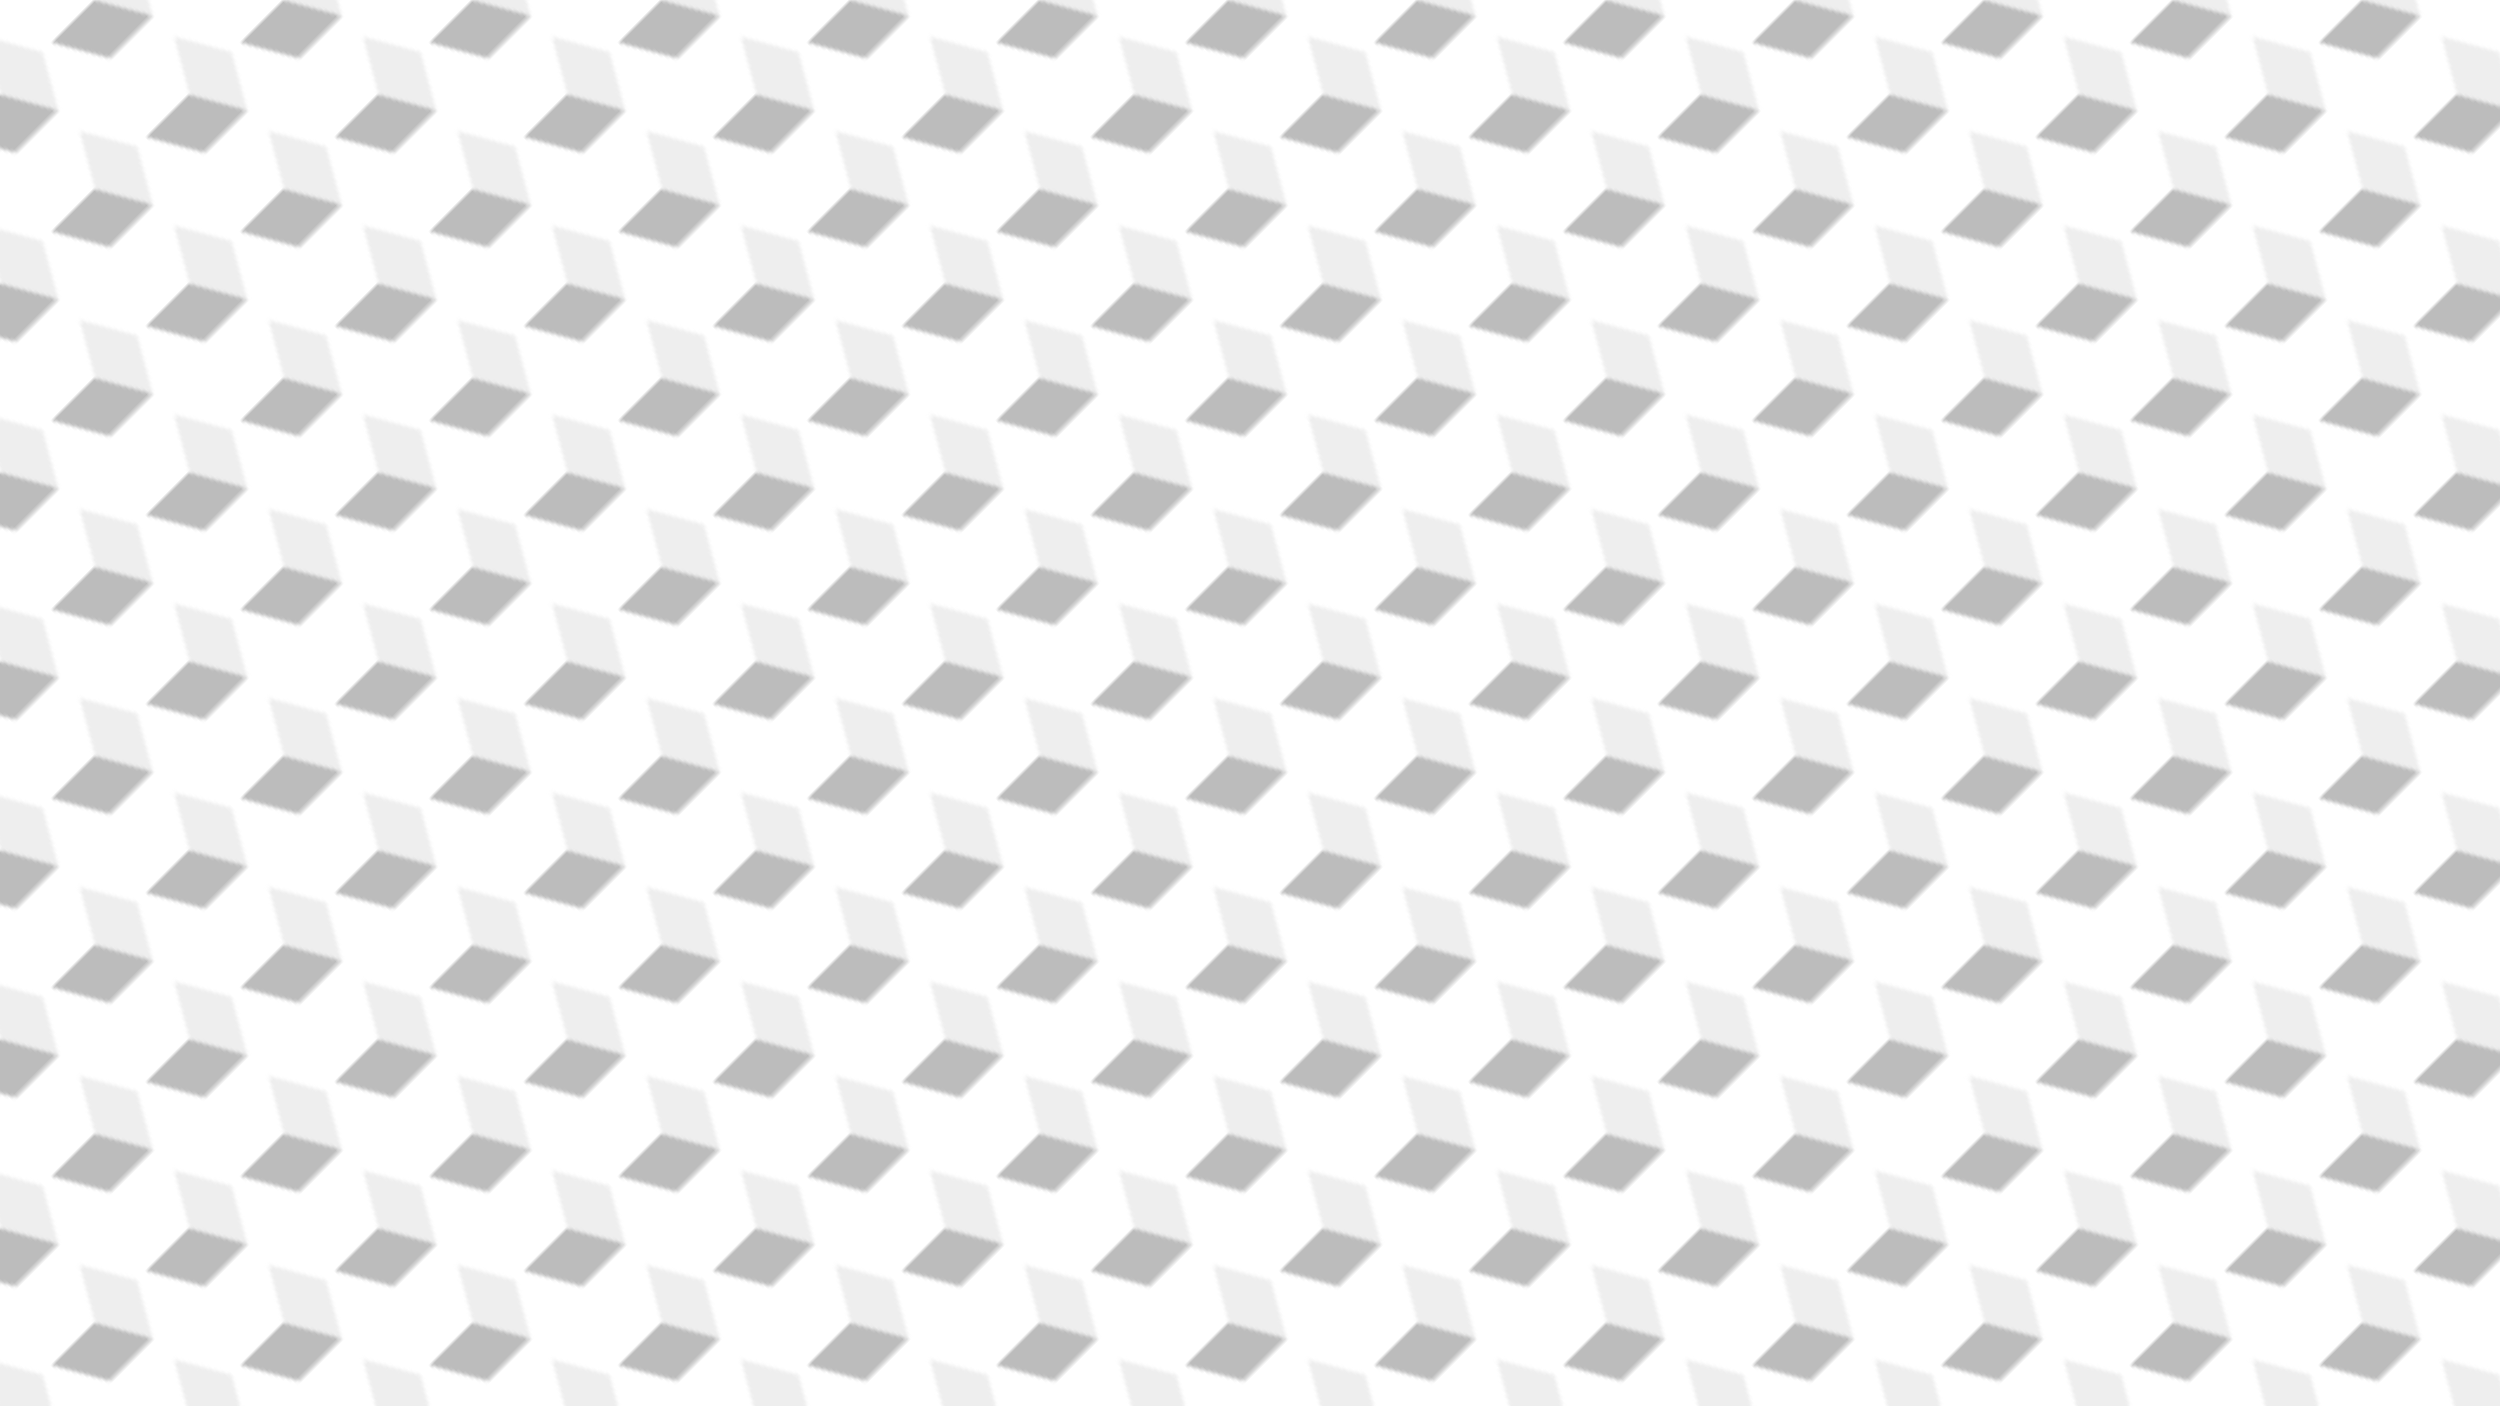 <svg xmlns="http://www.w3.org/2000/svg" version="1.1" xmlns:xlink="http://www.w3.org/1999/xlink" xmlns:svgjs="http://svgjs.dev/svgjs" viewBox="0 0 1422 800" width="1422" height="800"><defs><pattern id="mmmotif-pattern" width="40" height="40" patternUnits="userSpaceOnUse" patternTransform="translate(0 0) scale(1.9) rotate(45) skewX(0) skewY(0)">
    <rect width="18" height="18" transform="matrix(0.866 0.5 -0.866 0.5 20 2)" fill="#eee"></rect>
    <rect width="18" height="18" transform="matrix(0.866 0.5 -2.20305e-08 1 4.412 11)" fill="#ffffff"></rect>
    <rect width="18" height="18" transform="matrix(0.866 -0.5 2.20305e-08 1 20 20)" fill="#bcbcbc"></rect>
</pattern></defs><rect width="1422" height="800" fill="url(#mmmotif-pattern)"></rect></svg>